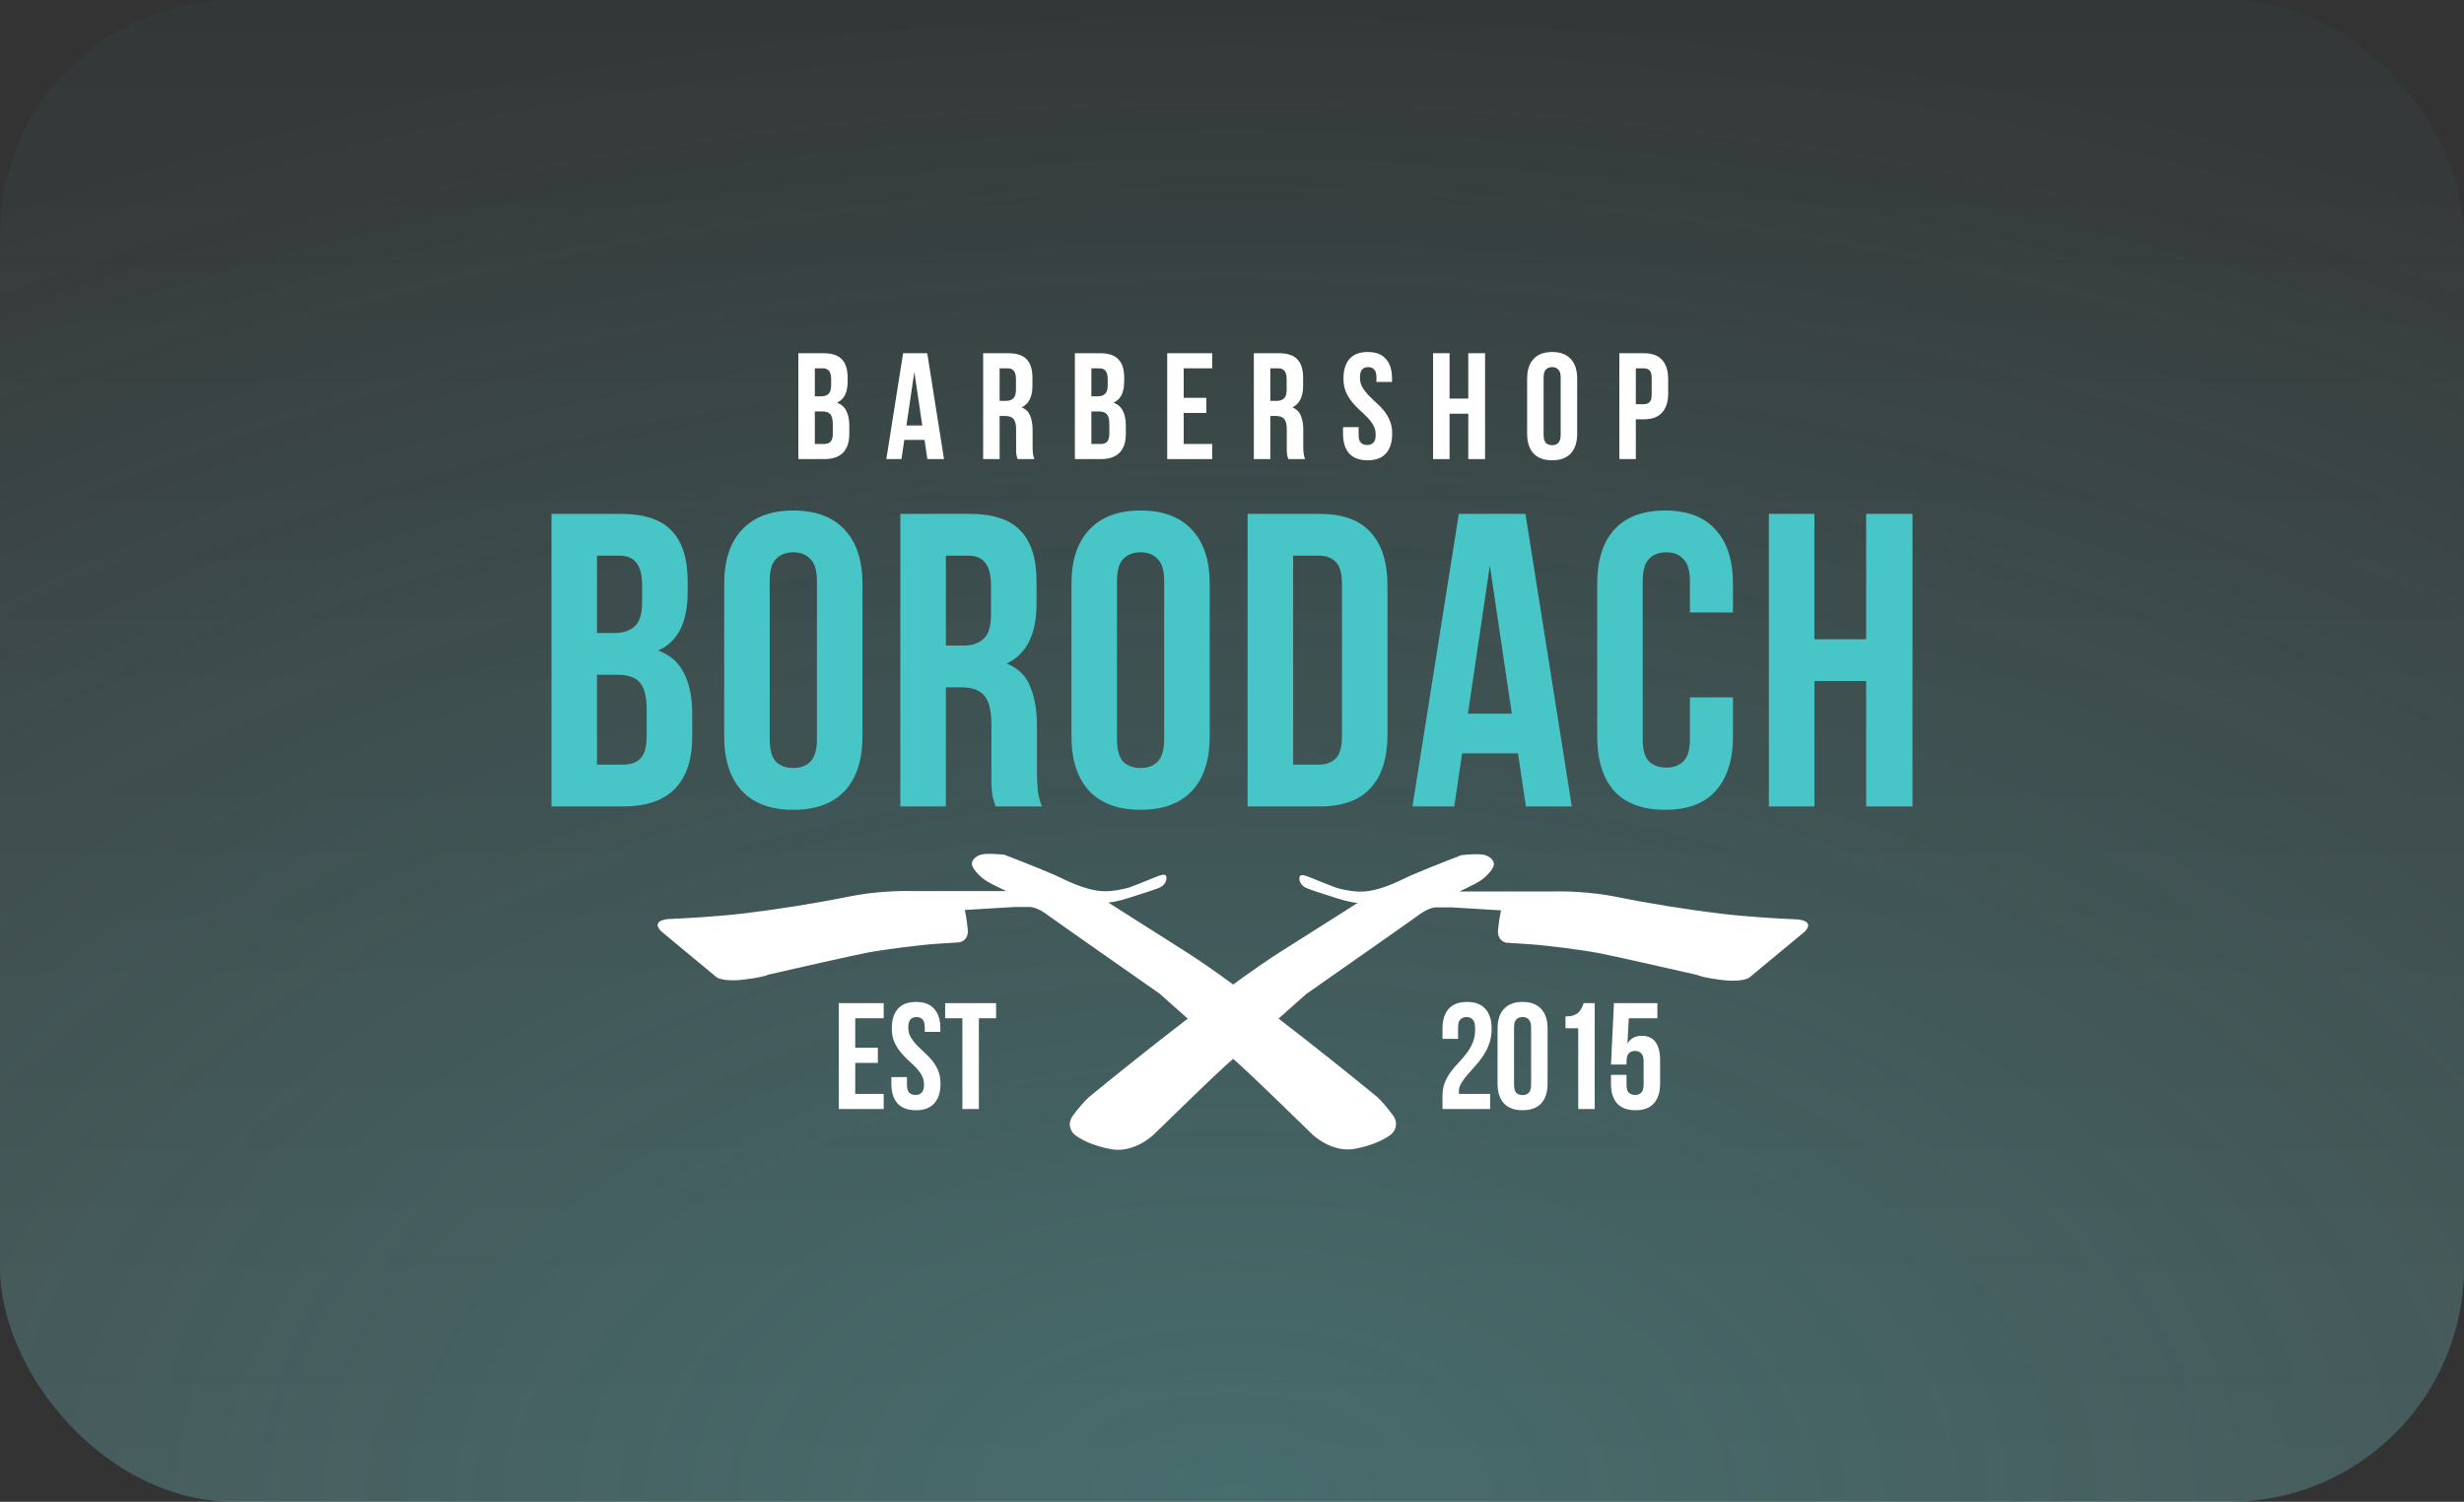 <svg width="210" height="128" viewBox="0 0 210 128" fill="none" xmlns="http://www.w3.org/2000/svg">
<rect x="0" y="0" width="210" height="128" fill="#333333" stroke="none"/>
<rect width="210" height="128" rx="20" fill="url(#paint0_linear_3_431)" fill-opacity="0.1"/>
<rect width="210" height="128" rx="20" fill="url(#paint1_radial_3_431)" fill-opacity="0.3"/>
<path d="M72.889 89.301H74.817V90.59H72.889V93.234H75.315V94.523H71.485V85.497H75.315V86.787H72.889V89.301Z" fill="white"/>
<path d="M76.007 87.663C76.007 86.933 76.177 86.374 76.518 85.987C76.867 85.592 77.386 85.394 78.076 85.394C78.765 85.394 79.28 85.592 79.621 85.987C79.969 86.374 80.144 86.933 80.144 87.663V87.947H78.816V87.573C78.816 87.247 78.752 87.019 78.625 86.89C78.505 86.752 78.335 86.684 78.114 86.684C77.892 86.684 77.718 86.752 77.59 86.89C77.471 87.019 77.412 87.247 77.412 87.573C77.412 87.883 77.48 88.158 77.616 88.398C77.752 88.63 77.922 88.854 78.127 89.069C78.331 89.275 78.548 89.486 78.778 89.701C79.016 89.907 79.237 90.135 79.442 90.384C79.646 90.633 79.816 90.917 79.953 91.235C80.089 91.553 80.157 91.927 80.157 92.357C80.157 93.088 79.978 93.651 79.621 94.046C79.272 94.433 78.752 94.626 78.063 94.626C77.373 94.626 76.85 94.433 76.492 94.046C76.143 93.651 75.969 93.088 75.969 92.357V91.803H77.297V92.447C77.297 92.774 77.36 93.002 77.488 93.131C77.624 93.26 77.803 93.324 78.025 93.324C78.246 93.324 78.42 93.26 78.548 93.131C78.684 93.002 78.752 92.774 78.752 92.447C78.752 92.138 78.684 91.867 78.548 91.635C78.412 91.394 78.242 91.171 78.037 90.964C77.833 90.75 77.612 90.539 77.373 90.333C77.143 90.118 76.926 89.885 76.722 89.636C76.518 89.387 76.347 89.103 76.211 88.785C76.075 88.467 76.007 88.093 76.007 87.663Z" fill="white"/>
<path d="M80.553 85.497H84.894V86.787H83.426V94.523H82.021V86.787H80.553V85.497Z" fill="white"/>
<path d="M125.724 87.715C125.724 87.311 125.655 87.04 125.519 86.903C125.392 86.757 125.217 86.684 124.996 86.684C124.774 86.684 124.596 86.752 124.459 86.89C124.332 87.019 124.268 87.247 124.268 87.573V88.54H122.94V87.663C122.94 86.933 123.114 86.374 123.464 85.987C123.821 85.592 124.345 85.394 125.034 85.394C125.724 85.394 126.243 85.592 126.592 85.987C126.949 86.374 127.128 86.933 127.128 87.663C127.128 88.136 127.06 88.566 126.924 88.953C126.788 89.331 126.613 89.679 126.4 89.997C126.196 90.307 125.971 90.595 125.724 90.861C125.485 91.128 125.26 91.381 125.047 91.622C124.843 91.863 124.672 92.099 124.536 92.331C124.4 92.555 124.332 92.791 124.332 93.04C124.332 93.126 124.336 93.191 124.345 93.234H127V94.523H122.94V93.414C122.94 92.976 123.008 92.589 123.144 92.254C123.281 91.919 123.451 91.613 123.655 91.338C123.868 91.055 124.093 90.793 124.332 90.552C124.57 90.302 124.791 90.04 124.996 89.765C125.209 89.49 125.383 89.189 125.519 88.863C125.655 88.536 125.724 88.153 125.724 87.715Z" fill="white"/>
<path d="M129.037 92.447C129.037 92.774 129.101 93.006 129.228 93.144C129.365 93.272 129.543 93.337 129.765 93.337C129.986 93.337 130.161 93.272 130.288 93.144C130.424 93.006 130.492 92.774 130.492 92.447V87.573C130.492 87.247 130.424 87.019 130.288 86.89C130.161 86.752 129.986 86.684 129.765 86.684C129.543 86.684 129.365 86.752 129.228 86.89C129.101 87.019 129.037 87.247 129.037 87.573V92.447ZM127.632 87.663C127.632 86.933 127.815 86.374 128.181 85.987C128.547 85.592 129.075 85.394 129.765 85.394C130.454 85.394 130.982 85.592 131.348 85.987C131.714 86.374 131.897 86.933 131.897 87.663V92.357C131.897 93.088 131.714 93.651 131.348 94.046C130.982 94.433 130.454 94.626 129.765 94.626C129.075 94.626 128.547 94.433 128.181 94.046C127.815 93.651 127.632 93.088 127.632 92.357V87.663Z" fill="white"/>
<path d="M133.423 86.632C133.695 86.632 133.917 86.602 134.087 86.542C134.265 86.481 134.41 86.4 134.521 86.297C134.632 86.194 134.721 86.073 134.789 85.936C134.857 85.798 134.917 85.652 134.968 85.497H135.913V94.523H134.508V87.638H133.423V86.632Z" fill="white"/>
<path d="M138.626 91.609V92.447C138.626 92.774 138.69 93.002 138.817 93.131C138.954 93.26 139.132 93.324 139.354 93.324C139.575 93.324 139.75 93.26 139.877 93.131C140.013 93.002 140.081 92.774 140.081 92.447V90.462C140.081 90.135 140.013 89.907 139.877 89.778C139.75 89.641 139.575 89.572 139.354 89.572C139.132 89.572 138.954 89.641 138.817 89.778C138.69 89.907 138.626 90.135 138.626 90.462V90.732H137.298L137.553 85.497H141.256V86.787H138.817L138.702 88.94C138.966 88.502 139.375 88.282 139.928 88.282C140.448 88.282 140.835 88.459 141.09 88.811C141.354 89.163 141.486 89.675 141.486 90.346V92.357C141.486 93.088 141.307 93.651 140.95 94.046C140.601 94.433 140.081 94.626 139.392 94.626C138.702 94.626 138.179 94.433 137.821 94.046C137.472 93.651 137.298 93.088 137.298 92.357V91.609H138.626Z" fill="white"/>
<path d="M115.012 30.593C114.672 30.98 114.501 31.539 114.501 32.269C114.501 32.699 114.57 33.073 114.706 33.391C114.842 33.709 115.012 33.993 115.216 34.242C115.421 34.492 115.638 34.724 115.868 34.938C116.106 35.145 116.327 35.355 116.532 35.57C116.736 35.777 116.906 36 117.043 36.241C117.179 36.473 117.247 36.744 117.247 37.053C117.247 37.38 117.179 37.608 117.043 37.736C116.915 37.865 116.74 37.93 116.519 37.93C116.298 37.93 116.119 37.865 115.983 37.736C115.855 37.608 115.791 37.38 115.791 37.053V36.408H114.463V36.963C114.463 37.694 114.638 38.257 114.987 38.652C115.344 39.039 115.868 39.232 116.557 39.232C117.247 39.232 117.766 39.039 118.115 38.652C118.473 38.257 118.651 37.694 118.651 36.963C118.651 36.533 118.583 36.159 118.447 35.841C118.311 35.523 118.141 35.239 117.936 34.99C117.732 34.741 117.511 34.513 117.272 34.307C117.043 34.092 116.825 33.881 116.621 33.675C116.417 33.46 116.247 33.236 116.11 33.004C115.974 32.764 115.906 32.489 115.906 32.179C115.906 31.852 115.966 31.625 116.085 31.496C116.212 31.358 116.387 31.289 116.608 31.289C116.83 31.289 117 31.358 117.119 31.496C117.247 31.625 117.311 31.852 117.311 32.179V32.553H118.639V32.269C118.639 31.539 118.464 30.98 118.115 30.593C117.775 30.198 117.26 30 116.57 30C115.881 30 115.361 30.198 115.012 30.593Z" fill="white"/>
<path fill-rule="evenodd" clip-rule="evenodd" d="M70.161 30.103C70.893 30.103 71.421 30.275 71.744 30.619C72.076 30.963 72.242 31.483 72.242 32.179V32.502C72.242 32.966 72.17 33.348 72.025 33.649C71.88 33.95 71.651 34.173 71.336 34.319C71.719 34.466 71.987 34.706 72.14 35.042C72.302 35.368 72.383 35.772 72.383 36.254V36.989C72.383 37.685 72.204 38.218 71.846 38.587C71.489 38.949 70.957 39.129 70.25 39.129H68.041V30.103H70.161ZM69.446 35.067V37.84H70.25C70.489 37.84 70.667 37.775 70.787 37.646C70.914 37.517 70.978 37.285 70.978 36.95V36.163C70.978 35.742 70.906 35.454 70.761 35.3C70.625 35.145 70.395 35.067 70.072 35.067H69.446ZM69.446 31.393V33.778H69.995C70.259 33.778 70.463 33.709 70.608 33.572C70.761 33.434 70.838 33.185 70.838 32.824V32.321C70.838 31.994 70.778 31.758 70.659 31.612C70.548 31.466 70.37 31.393 70.123 31.393H69.446Z" fill="white"/>
<path fill-rule="evenodd" clip-rule="evenodd" d="M80.456 39.129H79.038L78.796 37.492H77.072L76.829 39.129H75.54L76.97 30.103H79.026L80.456 39.129ZM77.251 36.267H78.604L77.927 31.702L77.251 36.267Z" fill="white"/>
<path fill-rule="evenodd" clip-rule="evenodd" d="M86.677 38.962C86.694 39.013 86.711 39.069 86.728 39.129H88.158C88.09 38.957 88.047 38.789 88.031 38.626C88.014 38.454 88.005 38.257 88.005 38.033V36.641C88.005 36.168 87.937 35.768 87.801 35.441C87.673 35.106 87.43 34.865 87.073 34.719C87.686 34.427 87.992 33.817 87.992 32.888V32.179C87.992 31.483 87.826 30.963 87.494 30.619C87.171 30.275 86.643 30.103 85.911 30.103H83.791V39.129H85.196V35.454H85.681C86.005 35.454 86.239 35.54 86.383 35.712C86.528 35.884 86.6 36.181 86.6 36.602V38.471C86.609 38.592 86.618 38.691 86.626 38.768C86.643 38.845 86.66 38.91 86.677 38.962ZM85.196 34.165V31.393H85.873C86.12 31.393 86.298 31.466 86.409 31.612C86.528 31.758 86.588 31.994 86.588 32.321V33.211C86.588 33.572 86.511 33.821 86.358 33.959C86.213 34.096 86.009 34.165 85.745 34.165H85.196Z" fill="white"/>
<path fill-rule="evenodd" clip-rule="evenodd" d="M93.73 30.103C94.462 30.103 94.99 30.275 95.313 30.619C95.645 30.963 95.811 31.483 95.811 32.179V32.502C95.811 32.966 95.739 33.348 95.594 33.649C95.449 33.95 95.219 34.173 94.904 34.319C95.288 34.466 95.556 34.706 95.709 35.042C95.871 35.368 95.952 35.772 95.952 36.254V36.989C95.952 37.685 95.773 38.218 95.415 38.587C95.058 38.949 94.526 39.129 93.819 39.129H91.61V30.103H93.73ZM93.015 35.067V37.84H93.819C94.058 37.84 94.236 37.775 94.356 37.646C94.483 37.517 94.547 37.285 94.547 36.95V36.163C94.547 35.742 94.475 35.454 94.33 35.3C94.194 35.145 93.964 35.067 93.64 35.067H93.015ZM93.015 31.393V33.778H93.564C93.828 33.778 94.032 33.709 94.177 33.572C94.33 33.434 94.406 33.185 94.406 32.824V32.321C94.406 31.994 94.347 31.758 94.228 31.612C94.117 31.466 93.938 31.393 93.692 31.393H93.015Z" fill="white"/>
<path d="M102.812 33.907H100.883V31.393H103.31V30.103H99.479V39.129H103.31V37.84H100.883V35.196H102.812V33.907Z" fill="white"/>
<path fill-rule="evenodd" clip-rule="evenodd" d="M109.798 39.129C109.781 39.069 109.764 39.013 109.747 38.962C109.73 38.91 109.713 38.845 109.696 38.768C109.688 38.691 109.679 38.592 109.67 38.471V36.602C109.67 36.181 109.598 35.884 109.453 35.712C109.309 35.54 109.075 35.454 108.751 35.454H108.266V39.129H106.861V30.103H108.981C109.713 30.103 110.241 30.275 110.564 30.619C110.896 30.963 111.062 31.483 111.062 32.179V32.888C111.062 33.817 110.756 34.427 110.143 34.719C110.501 34.865 110.743 35.106 110.871 35.441C111.007 35.768 111.075 36.168 111.075 36.641V38.033C111.075 38.257 111.084 38.454 111.101 38.626C111.118 38.789 111.16 38.957 111.228 39.129H109.798ZM108.266 31.393V34.165H108.815C109.079 34.165 109.283 34.096 109.428 33.959C109.581 33.821 109.658 33.572 109.658 33.211V32.321C109.658 31.994 109.598 31.758 109.479 31.612C109.368 31.466 109.19 31.393 108.943 31.393H108.266Z" fill="white"/>
<path d="M123.542 39.129H122.138V30.103H123.542V33.971H125.138V30.103H126.568V39.129H125.138V35.261H123.542V39.129Z" fill="white"/>
<path fill-rule="evenodd" clip-rule="evenodd" d="M130.702 30.593C130.336 30.98 130.153 31.539 130.153 32.269V36.963C130.153 37.694 130.336 38.257 130.702 38.652C131.068 39.039 131.596 39.232 132.286 39.232C132.975 39.232 133.503 39.039 133.869 38.652C134.235 38.257 134.418 37.694 134.418 36.963V32.269C134.418 31.539 134.235 30.98 133.869 30.593C133.503 30.198 132.975 30 132.286 30C131.596 30 131.068 30.198 130.702 30.593ZM131.749 37.749C131.622 37.612 131.558 37.38 131.558 37.053V32.179C131.558 31.852 131.622 31.625 131.749 31.496C131.886 31.358 132.064 31.289 132.286 31.289C132.507 31.289 132.682 31.358 132.809 31.496C132.945 31.625 133.013 31.852 133.013 32.179V37.053C133.013 37.38 132.945 37.612 132.809 37.749C132.682 37.878 132.507 37.943 132.286 37.943C132.064 37.943 131.886 37.878 131.749 37.749Z" fill="white"/>
<path fill-rule="evenodd" clip-rule="evenodd" d="M140.081 30.103C140.787 30.103 141.311 30.292 141.651 30.671C142 31.049 142.175 31.603 142.175 32.334V33.507C142.175 34.238 142 34.792 141.651 35.171C141.311 35.549 140.787 35.738 140.081 35.738H139.417V39.129H138.012V30.103H140.081ZM139.417 31.393V34.449H140.081C140.302 34.449 140.472 34.388 140.591 34.268C140.711 34.148 140.77 33.924 140.77 33.597V32.244C140.77 31.917 140.711 31.693 140.591 31.573C140.472 31.453 140.302 31.393 140.081 31.393H139.417Z" fill="white"/>
<path d="M61.061 83.283L56.357 79.381C55.55 78.567 56.525 78.335 57.113 78.321C58.247 78.278 61.086 78.126 63.371 77.854C66.227 77.515 69.671 76.963 72.36 76.412C74.51 75.971 76.812 75.917 77.694 75.945H85.758C85.422 75.79 84.633 75.411 84.162 75.139C83.574 74.8 82.986 74.164 82.86 73.782C82.734 73.4 83.07 73.019 83.574 72.849C83.978 72.713 85.086 72.793 85.591 72.849C86.781 73.302 89.421 74.334 90.463 74.843C91.765 75.479 92.857 75.861 93.823 75.945C94.789 76.03 95.923 75.733 96.217 75.648C96.389 75.599 97.123 75.302 97.752 75.048L97.754 75.047C98.199 74.867 98.591 74.708 98.695 74.673L98.748 74.655C99.002 74.568 99.37 74.441 99.409 74.758C99.451 75.097 99.241 75.394 98.989 75.564C98.737 75.733 97.393 76.157 96.175 76.539C95.201 76.845 94.621 76.921 94.453 76.921C94.803 77.147 96.603 78.295 101.005 81.078C102.153 81.803 103.569 82.792 105.1 83.911C106.614 82.805 108.014 81.829 109.15 81.11C113.552 78.328 115.353 77.18 115.703 76.953C115.535 76.953 114.955 76.877 113.981 76.572C112.763 76.19 111.418 75.766 111.166 75.596C110.915 75.427 110.704 75.13 110.746 74.79C110.786 74.474 111.154 74.6 111.408 74.688L111.461 74.706C111.565 74.741 111.957 74.899 112.402 75.079L112.403 75.08C113.032 75.334 113.767 75.631 113.939 75.681C114.233 75.766 115.367 76.063 116.333 75.978C117.299 75.893 118.391 75.511 119.693 74.875C120.735 74.366 123.375 73.334 124.565 72.882C125.069 72.825 126.178 72.746 126.581 72.882C127.085 73.051 127.421 73.433 127.295 73.815C127.169 74.197 126.581 74.833 125.993 75.172C125.523 75.443 124.733 75.822 124.397 75.978H132.462C133.344 75.95 135.646 76.003 137.796 76.445C140.484 76.996 143.929 77.547 146.785 77.886C149.07 78.158 151.909 78.311 153.043 78.353C153.631 78.367 154.606 78.599 153.799 79.414L149.095 83.316C148.913 83.457 148.196 83.697 146.785 83.528C145.373 83.358 144.797 83.174 144.685 83.104C142.402 82.581 137.527 81.475 136.284 81.237C134.73 80.94 131.664 80.559 130.32 80.474C129.244 80.406 128.583 80.361 128.387 80.347C128.121 80.304 127.606 80.033 127.674 79.286C127.741 78.54 127.87 77.844 127.926 77.59L123.725 77.335H122.507C122.311 77.307 121.734 77.386 120.995 77.929C120.256 78.472 114.247 82.68 111.335 84.715L108.966 86.815C112.239 89.329 115.472 91.93 117.386 93.505C117.624 93.731 118.226 94.362 118.73 95.075C119.235 95.787 118.856 96.418 118.605 96.644C118.269 96.941 117.168 97.611 115.454 97.916C113.741 98.222 112.192 97.082 111.632 96.474C110.008 94.891 106.55 91.537 105.71 90.791L105.096 90.246C104.808 90.502 104.583 90.701 104.446 90.823C103.606 91.57 100.148 94.923 98.524 96.507C97.964 97.115 96.415 98.254 94.701 97.949C92.988 97.644 91.887 96.974 91.551 96.676C91.299 96.45 90.921 95.82 91.425 95.107C91.929 94.395 92.531 93.764 92.769 93.538C94.692 91.956 97.943 89.341 101.229 86.817L98.821 84.683C95.909 82.647 89.9 78.439 89.161 77.897C88.421 77.354 87.845 77.274 87.649 77.303H86.431L82.23 77.557C82.286 77.812 82.415 78.507 82.482 79.254C82.55 80 82.034 80.272 81.768 80.314C81.572 80.328 80.911 80.374 79.836 80.441C78.492 80.526 75.426 80.908 73.872 81.205C72.628 81.442 67.753 82.548 65.471 83.071C65.359 83.142 64.782 83.326 63.371 83.495C61.96 83.665 61.243 83.425 61.061 83.283Z" fill="white"/>
<path fill-rule="evenodd" clip-rule="evenodd" d="M63.239 45.149C62.227 46.218 61.721 47.761 61.721 49.78V62.749C61.721 64.768 62.227 66.324 63.239 67.417C64.25 68.485 65.708 69.02 67.614 69.02C69.519 69.02 70.977 68.485 71.989 67.417C73 66.324 73.506 64.768 73.506 62.749V49.78C73.506 47.761 73 46.218 71.989 45.149C70.977 44.056 69.519 43.51 67.614 43.51C65.708 43.51 64.25 44.056 63.239 45.149ZM66.132 64.922C65.779 64.543 65.603 63.901 65.603 62.999V49.531C65.603 48.628 65.779 47.999 66.132 47.643C66.508 47.263 67.002 47.073 67.614 47.073C68.225 47.073 68.707 47.263 69.06 47.643C69.437 47.999 69.625 48.628 69.625 49.531V62.999C69.625 63.901 69.437 64.543 69.06 64.922C68.707 65.279 68.225 65.457 67.614 65.457C67.002 65.457 66.508 65.279 66.132 64.922Z" fill="#48C5C7"/>
<path fill-rule="evenodd" clip-rule="evenodd" d="M57.232 45.22C56.338 44.27 54.88 43.795 52.857 43.795H47V68.735H53.104C55.056 68.735 56.526 68.236 57.514 67.238C58.502 66.217 58.996 64.745 58.996 62.821V60.79C58.996 59.459 58.773 58.343 58.326 57.441C57.902 56.514 57.161 55.849 56.103 55.445C56.973 55.041 57.608 54.424 58.008 53.593C58.408 52.761 58.608 51.704 58.608 50.422V49.531C58.608 47.607 58.149 46.17 57.232 45.22ZM50.881 65.172V57.512H52.61C53.504 57.512 54.139 57.725 54.515 58.153C54.915 58.581 55.115 59.376 55.115 60.54V62.714C55.115 63.64 54.938 64.281 54.586 64.638C54.256 64.994 53.762 65.172 53.104 65.172H50.881ZM50.881 53.949V47.358H52.751C53.433 47.358 53.927 47.559 54.233 47.963C54.562 48.367 54.727 49.02 54.727 49.923V51.312C54.727 52.31 54.515 52.999 54.092 53.379C53.692 53.759 53.127 53.949 52.398 53.949H50.881Z" fill="#48C5C7"/>
<path fill-rule="evenodd" clip-rule="evenodd" d="M84.848 68.735C84.801 68.569 84.754 68.414 84.707 68.272C84.66 68.129 84.613 67.951 84.566 67.737C84.543 67.523 84.519 67.25 84.496 66.918V61.752C84.496 60.588 84.296 59.768 83.896 59.293C83.496 58.818 82.849 58.581 81.955 58.581H80.615V68.735H76.734V43.795H82.59C84.613 43.795 86.072 44.27 86.965 45.22C87.883 46.17 88.341 47.607 88.341 49.531V51.491C88.341 54.056 87.495 55.742 85.801 56.55C86.789 56.954 87.459 57.619 87.812 58.545C88.188 59.447 88.376 60.552 88.376 61.858V65.706C88.376 66.324 88.4 66.87 88.447 67.345C88.494 67.797 88.612 68.26 88.8 68.735H84.848ZM80.615 47.358V55.018H82.132C82.861 55.018 83.425 54.828 83.825 54.448C84.249 54.068 84.46 53.379 84.46 52.381V49.923C84.46 49.02 84.296 48.367 83.966 47.963C83.661 47.559 83.167 47.358 82.484 47.358H80.615Z" fill="#48C5C7"/>
<path fill-rule="evenodd" clip-rule="evenodd" d="M92.834 45.149C91.823 46.218 91.317 47.761 91.317 49.78V62.749C91.317 64.768 91.823 66.324 92.834 67.417C93.846 68.485 95.304 69.02 97.209 69.02C99.115 69.02 100.573 68.485 101.584 67.417C102.596 66.324 103.101 64.768 103.101 62.749V49.78C103.101 47.761 102.596 46.218 101.584 45.149C100.573 44.056 99.115 43.51 97.209 43.51C95.304 43.51 93.846 44.056 92.834 45.149ZM95.727 64.922C95.375 64.543 95.198 63.901 95.198 62.999V49.531C95.198 48.628 95.375 47.999 95.727 47.643C96.104 47.263 96.598 47.073 97.209 47.073C97.821 47.073 98.303 47.263 98.656 47.643C99.032 47.999 99.22 48.628 99.22 49.531V62.999C99.22 63.901 99.032 64.543 98.656 64.922C98.303 65.279 97.821 65.457 97.209 65.457C96.598 65.457 96.104 65.279 95.727 64.922Z" fill="#48C5C7"/>
<path fill-rule="evenodd" clip-rule="evenodd" d="M106.329 43.795H112.468C114.421 43.795 115.867 44.317 116.808 45.362C117.772 46.407 118.254 47.94 118.254 49.959V62.571C118.254 64.59 117.772 66.122 116.808 67.167C115.867 68.212 114.421 68.735 112.468 68.735H106.329V43.795ZM110.21 47.358V65.172H112.398C113.009 65.172 113.491 64.994 113.844 64.638C114.197 64.281 114.373 63.652 114.373 62.749V49.78C114.373 48.878 114.197 48.248 113.844 47.892C113.491 47.536 113.009 47.358 112.398 47.358H110.21Z" fill="#48C5C7"/>
<path fill-rule="evenodd" clip-rule="evenodd" d="M130.047 68.735H133.963L130.011 43.795H124.331L120.379 68.735H123.943L124.613 64.21H129.376L130.047 68.735ZM126.977 48.213L128.847 60.825H125.107L126.977 48.213Z" fill="#48C5C7"/>
<path d="M147.697 59.436V62.749C147.697 64.768 147.203 66.324 146.215 67.417C145.25 68.485 143.816 69.02 141.91 69.02C140.005 69.02 138.559 68.485 137.571 67.417C136.606 66.324 136.124 64.768 136.124 62.749V49.78C136.124 47.761 136.606 46.218 137.571 45.149C138.559 44.056 140.005 43.51 141.91 43.51C143.816 43.51 145.25 44.056 146.215 45.149C147.203 46.218 147.697 47.761 147.697 49.78V52.203H144.027V49.531C144.027 48.628 143.839 47.999 143.463 47.643C143.11 47.263 142.628 47.073 142.016 47.073C141.405 47.073 140.911 47.263 140.534 47.643C140.182 47.999 140.005 48.628 140.005 49.531V62.999C140.005 63.901 140.182 64.531 140.534 64.887C140.911 65.243 141.405 65.421 142.016 65.421C142.628 65.421 143.11 65.243 143.463 64.887C143.839 64.531 144.027 63.901 144.027 62.999V59.436H147.697Z" fill="#48C5C7"/>
<path d="M150.757 68.735H154.638V58.046H159.048V68.735H163V43.795H159.048V54.483H154.638V43.795H150.757V68.735Z" fill="#48C5C7"/>
<defs>
<linearGradient id="paint0_linear_3_431" x1="105" y1="0" x2="105" y2="128" gradientUnits="userSpaceOnUse">
<stop stop-color="white" stop-opacity="0"/>
<stop offset="1" stop-color="white"/>
</linearGradient>
<radialGradient id="paint1_radial_3_431" cx="0" cy="0" r="1" gradientUnits="userSpaceOnUse" gradientTransform="translate(105 128) rotate(-90) scale(128 208.905)">
<stop stop-color="#48C5C7"/>
<stop offset="1" stop-color="#48C5C7" stop-opacity="0.1"/>
</radialGradient>
</defs>
</svg>
